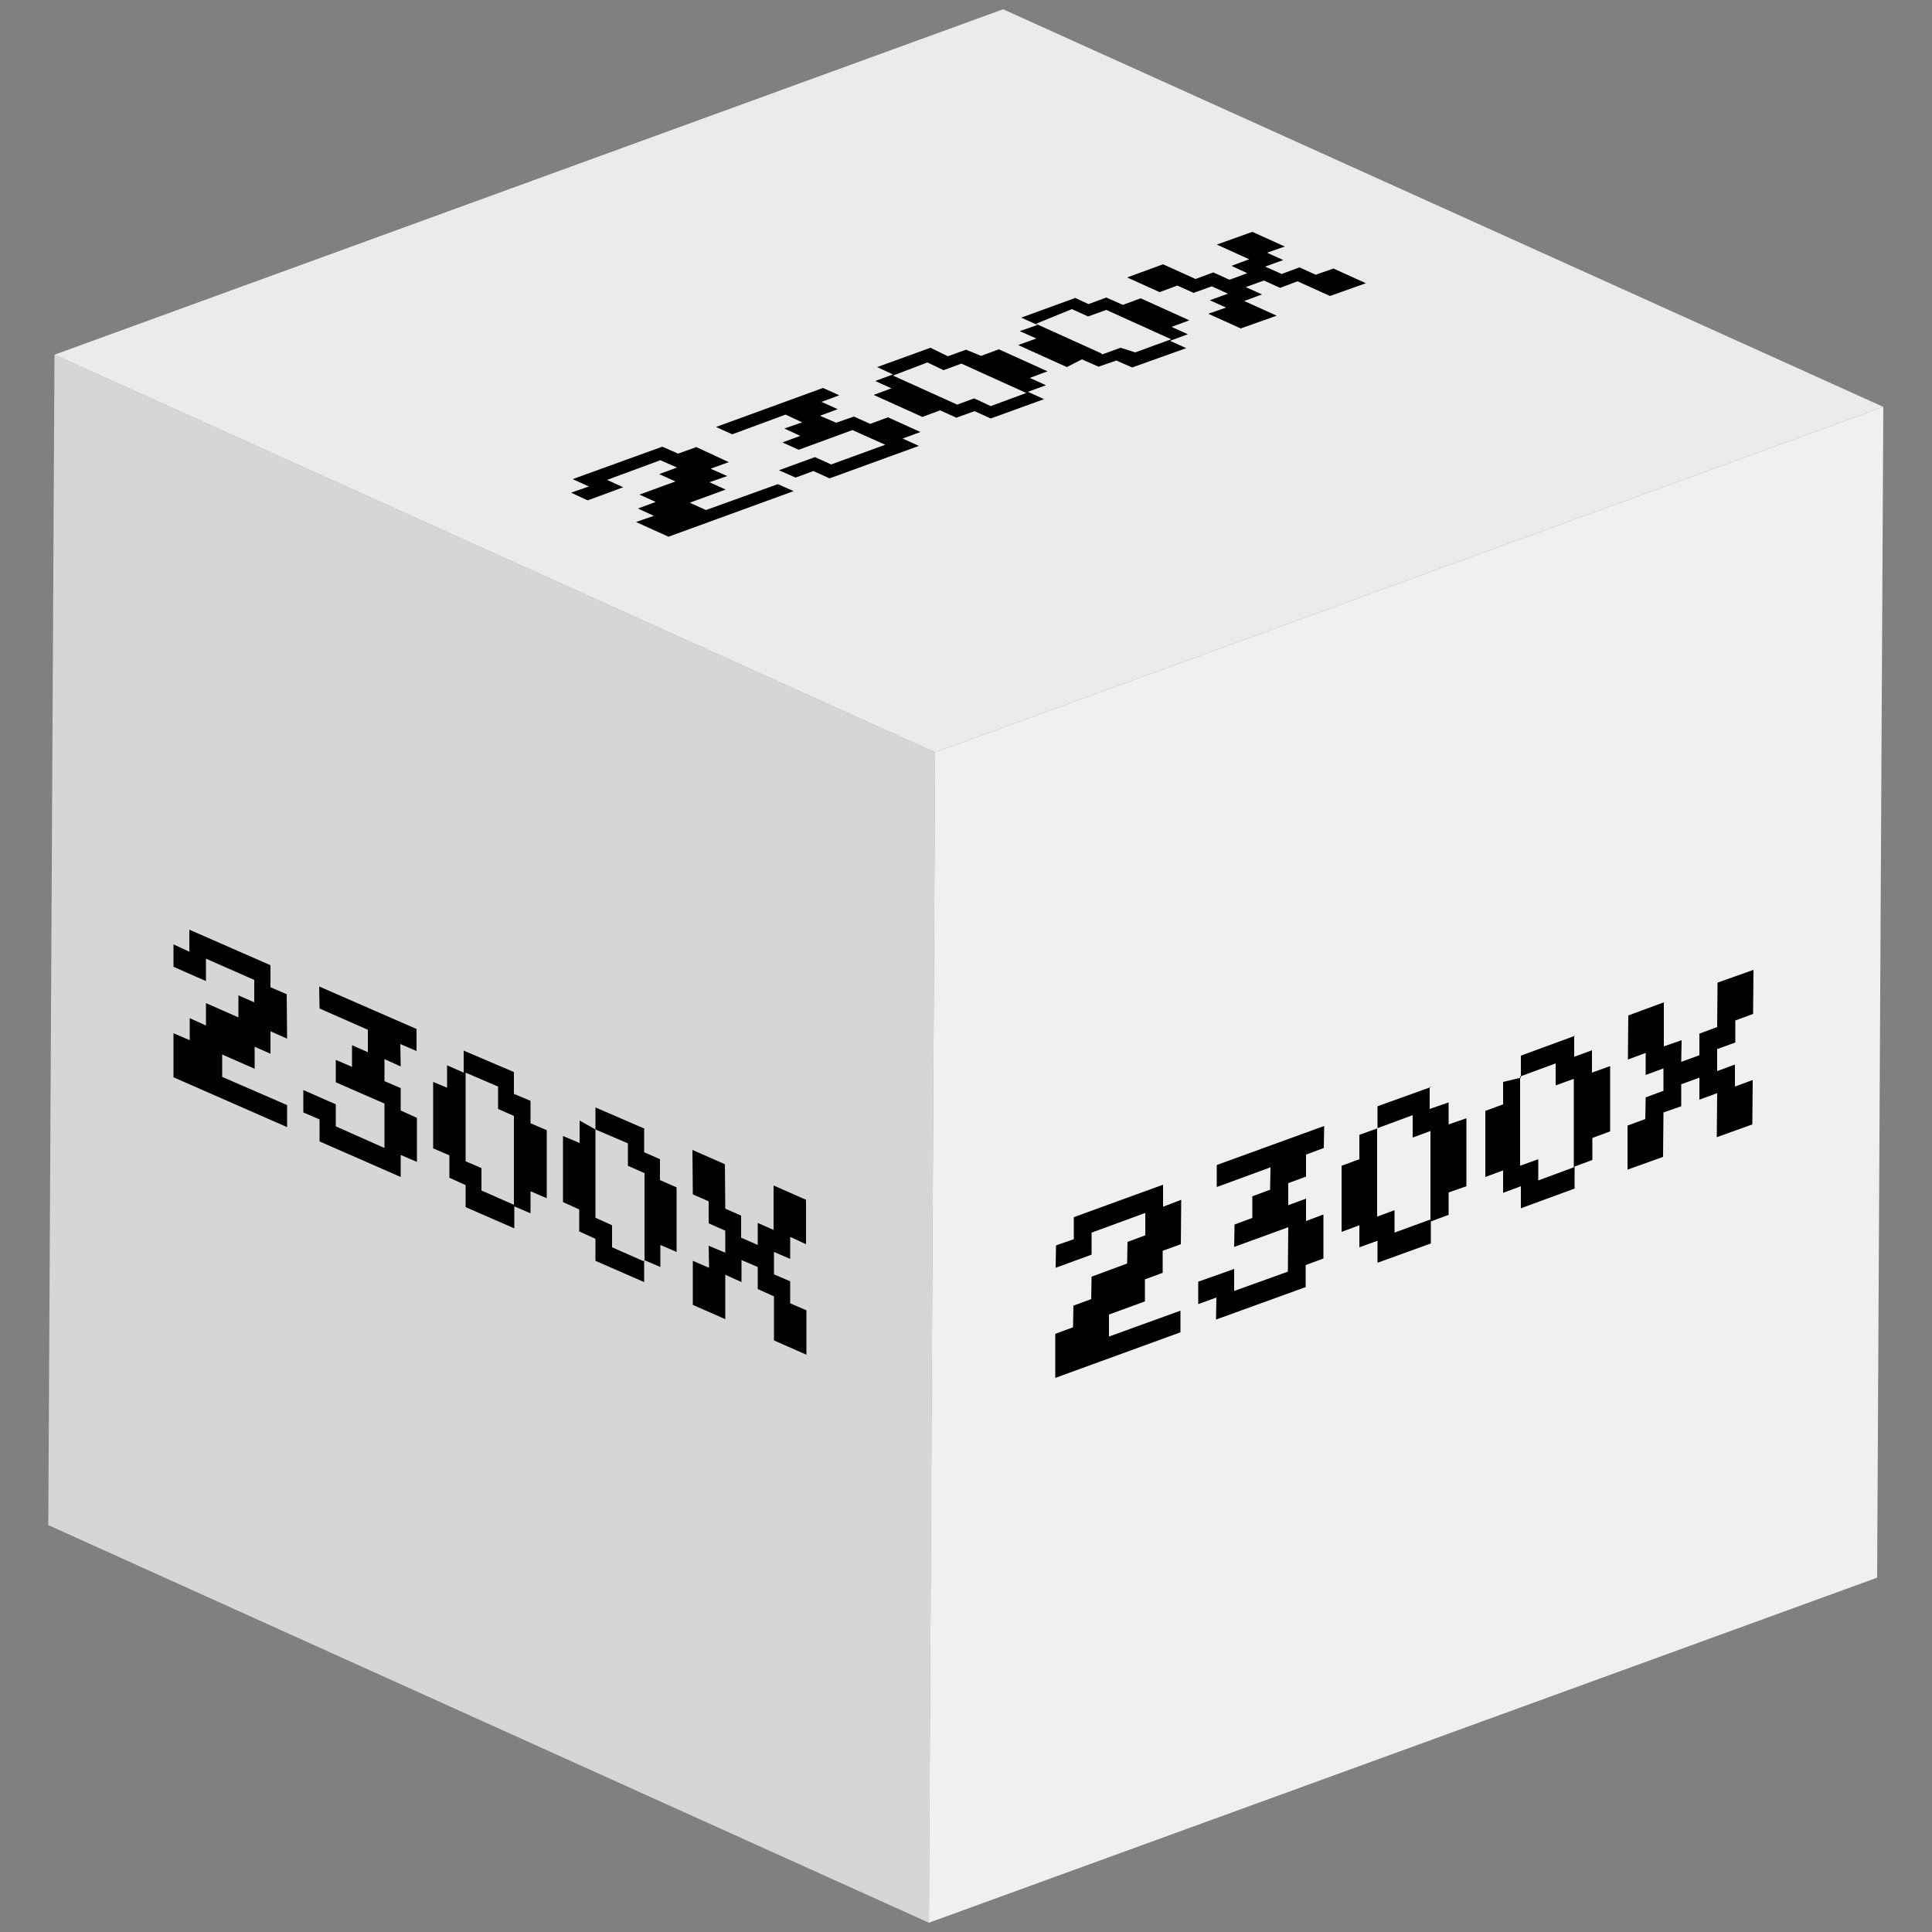 <svg id="Capa_1" data-name="Capa 1" xmlns="http://www.w3.org/2000/svg" xmlns:xlink="http://www.w3.org/1999/xlink" width="50" height="50" viewBox="0 0 50 50">
  <rect x="0" y="0" width="50" height="50" fill="#808080" stroke="none"/>
  <defs>
    <clipPath id="clip-path">
      <polygon points="24.04 49.76 1.25 39.47 1.41 9.18 24.2 19.47 24.04 49.76" fill="none"/>
    </clipPath>
    <clipPath id="clip-path-2">
      <polygon points="24.2 19.47 1.41 9.18 25.96 0.24 48.74 10.53 24.2 19.47" fill="none"/>
    </clipPath>
    <clipPath id="clip-path-3">
      <polygon points="48.74 10.53 48.58 40.83 24.04 49.76 24.2 19.47 48.74 10.53" fill="none"/>
    </clipPath>
  </defs>
  <g id="Figment_lido">
    <g style="isolation: isolate">
      <g>
        <polygon points="24.04 49.76 1.25 39.47 1.41 9.18 24.2 19.47 24.04 49.76" fill="#d6d6d6"/>
        <g style="isolation: isolate">
          <g clip-path="url(#clip-path)">
            <g>
              <polyline points="7 24.98 4.9 24.06 4.9 24.63 4.49 24.44 4.49 25.02 5.33 25.39 5.33 24.81 6.58 25.36 6.58 25.94 6.17 25.76 6.17 26.33 5.33 25.96 5.33 26.54 4.91 26.35 4.91 26.92 4.49 26.74 4.49 27.88 7.43 29.17 7.43 28.6 5.75 27.87 5.75 27.29 6.59 27.66 6.59 27.09 7 27.27 7 26.69 7.43 26.88 7.42 25.73 7 25.55 7 24.98"/>
              <polyline points="10.78 26.63 8.26 25.53 8.27 26.1 9.52 26.65 9.52 27.23 9.11 27.05 9.11 27.61 8.69 27.43 8.69 28.01 9.95 28.56 9.95 29.71 8.69 29.15 8.69 28.58 7.85 28.21 7.85 28.79 8.27 28.97 8.27 29.54 10.37 30.46 10.37 29.89 10.79 30.07 10.79 28.93 10.37 28.74 10.37 28.16 9.95 27.98 9.95 27.41 10.37 27.6 10.36 27.02 10.78 27.2 10.78 26.63"/>
              <path d="M12.05,30.05V27.76l.84.36v.58l.41.18v2.3l-.84-.37v-.58l-.42-.18m1.25-2.31L12,27.19v.57l-.43-.19v.58L11.21,28v1.72l.42.18v.58l.42.19v.57l1.26.55v-.57l.42.18v-.57l.42.18V29.25l-.42-.18v-.58l-.43-.18v-.57"/>
              <path d="M15.41,31.52V29.23l.84.36v.58l.43.19v2.29l-.84-.37v-.57l-.42-.19m1.26-2.31-1.27-.55v.57L15,29v.58l-.43-.18v1.71l.42.19v.57l.42.19v.57l1.26.55v-.57l.42.18v-.57l.42.18V30.73l-.43-.19V30l-.41-.18v-.57"/>
              <polyline points="20.86 31.05 20.02 30.68 20.02 31.83 19.61 31.65 19.61 32.22 19.18 32.03 19.18 31.46 18.77 31.28 18.76 30.13 17.92 29.76 17.93 30.91 18.34 31.09 18.34 31.66 18.77 31.85 18.77 32.42 18.34 32.24 18.35 32.81 17.93 32.63 17.93 33.77 18.77 34.14 18.77 32.99 19.19 33.18 19.19 32.61 19.61 32.79 19.61 33.36 20.03 33.55 20.03 34.69 20.87 35.06 20.87 33.91 20.45 33.73 20.45 33.16 20.03 32.98 20.03 32.4 20.45 32.58 20.45 32.01 20.86 32.2 20.86 31.05"/>
            </g>
          </g>
        </g>
      </g>
      <g>
        <polygon points="24.2 19.47 1.41 9.18 25.96 0.24 48.74 10.53 24.2 19.47" fill="#ebebeb"/>
        <g style="isolation: isolate">
          <g clip-path="url(#clip-path-2)">
            <g>
              <polyline points="17.14 11.56 14.82 12.4 15.24 12.59 14.78 12.75 15.21 12.95 16.13 12.61 15.71 12.42 17.09 11.91 17.52 12.1 17.06 12.27 17.48 12.46 16.55 12.8 16.97 12.99 16.51 13.16 16.92 13.35 16.46 13.51 17.3 13.89 20.54 12.71 20.13 12.53 18.27 13.2 17.85 13.01 18.78 12.67 18.36 12.48 18.82 12.32 18.39 12.13 18.86 11.96 18.02 11.57 17.55 11.74 17.14 11.56"/>
              <polyline points="21.3 10.04 18.53 11.05 18.95 11.24 20.33 10.73 20.76 10.93 20.3 11.09 20.71 11.28 20.25 11.45 20.67 11.64 22.06 11.13 22.91 11.51 21.51 12.02 21.09 11.83 20.16 12.17 20.59 12.36 21.05 12.19 21.47 12.38 23.78 11.54 23.36 11.35 23.82 11.18 22.98 10.8 22.52 10.97 22.1 10.78 21.64 10.94 21.22 10.76 21.68 10.59 21.26 10.4 21.72 10.23 21.3 10.04"/>
              <path d="M24.79,10.48l-1.68-.76L24,9.38l.42.2.46-.17,1.68.76-.92.34-.43-.2-.46.17M24.08,9l-1.38.5.41.19-.46.17.42.19-.46.17,1.26.57.46-.17.42.19.47-.17.42.19,1.38-.5-.42-.19.47-.17-.42-.19.46-.17-1.26-.57-.46.17L25,9.05l-.47.17L24.08,9"/>
              <path d="M28.49,9.14l-1.68-.76L27.74,8l.42.19.47-.17,1.68.76-.93.34L29,9l-.47.17m-.7-1.46-1.4.51.42.19-.46.16.43.19-.47.17,1.26.57L28,9.3l.43.19.46-.16.41.18,1.4-.5-.42-.19.46-.17-.42-.19.46-.17-1.26-.57-.46.17-.43-.19-.46.17-.41-.19"/>
              <polyline points="32.41 6 31.49 6.33 32.33 6.71 31.87 6.88 32.28 7.07 31.82 7.24 31.4 7.05 30.94 7.22 30.1 6.84 29.17 7.18 30.01 7.56 30.47 7.39 30.89 7.58 31.36 7.41 31.78 7.6 31.31 7.77 31.73 7.96 31.27 8.12 32.11 8.5 33.04 8.17 32.2 7.79 32.66 7.62 32.24 7.43 32.71 7.26 33.13 7.45 33.58 7.28 34.42 7.66 35.35 7.33 34.51 6.95 34.05 7.11 33.63 6.92 33.17 7.09 32.74 6.9 33.21 6.73 32.79 6.54 33.25 6.38 32.41 6"/>
            </g>
          </g>
        </g>
      </g>
      <g>
        <polygon points="48.74 10.53 48.58 40.83 24.04 49.76 24.2 19.47 48.74 10.53" fill="#f0f0f0"/>
        <g style="isolation: isolate">
          <g clip-path="url(#clip-path-3)">
            <g>
              <polyline points="30.1 30.66 27.79 31.5 27.79 32.07 27.33 32.23 27.32 32.81 28.25 32.47 28.25 31.9 29.64 31.39 29.64 31.97 29.18 32.14 29.17 32.7 28.25 33.04 28.24 33.62 27.78 33.79 27.77 34.35 27.31 34.52 27.31 35.66 30.55 34.48 30.55 33.92 28.7 34.59 28.7 34.02 29.63 33.68 29.63 33.11 30.09 32.94 30.09 32.37 30.56 32.2 30.57 31.05 30.1 31.23 30.1 30.66"/>
              <polyline points="34.27 29.14 31.49 30.15 31.49 30.72 32.88 30.21 32.87 30.79 32.41 30.96 32.41 31.52 31.95 31.69 31.94 32.27 33.34 31.76 33.33 32.91 31.94 33.41 31.94 32.84 31.01 33.17 31.01 33.75 31.48 33.58 31.47 34.15 33.79 33.31 33.79 32.74 34.25 32.57 34.25 31.43 33.8 31.6 33.8 31.02 33.34 31.19 33.34 30.62 33.8 30.45 33.8 29.88 34.26 29.71 34.27 29.14"/>
              <path d="M35.64,31.49l0-2.29.92-.34v.58l.46-.17v2.29l-.93.34v-.58l-.46.17m1.41-3.36-1.39.5v.57l-.47.17V30l-.46.17v1.71l.46-.17v.57l.47-.17v.57l1.38-.5v-.57l.46-.17v-.58l.46-.16V28.94l-.46.16v-.57L37,28.7v-.57"/>
              <path d="M39.34,30.14l0-2.28.92-.34v.57l.47-.17,0,2.29-.92.34V30l-.47.17m1.41-3.36-1.39.51v.57L38.9,28v.58l-.46.17v1.71l.46-.17v.58l.46-.17v.57l1.39-.51v-.57l.46-.17v-.57l.46-.17V27.59l-.47.17v-.58l-.46.17v-.57"/>
              <polyline points="45.38 25.1 44.45 25.43 44.44 26.58 43.98 26.75 43.98 27.31 43.51 27.48 43.52 26.92 43.06 27.08 43.06 25.94 42.14 26.28 42.13 27.42 42.59 27.25 42.59 27.82 43.05 27.65 43.05 28.23 42.59 28.4 42.58 28.96 42.12 29.13 42.12 30.27 43.04 29.94 43.05 28.79 43.51 28.63 43.51 28.06 43.98 27.89 43.98 28.46 44.44 28.29 44.43 29.43 45.35 29.1 45.36 27.95 44.9 28.12 44.9 27.55 44.44 27.72 44.44 27.15 44.91 26.98 44.91 26.41 45.37 26.24 45.38 25.1"/>
            </g>
          </g>
        </g>
      </g>
    </g>
  </g>
</svg>

